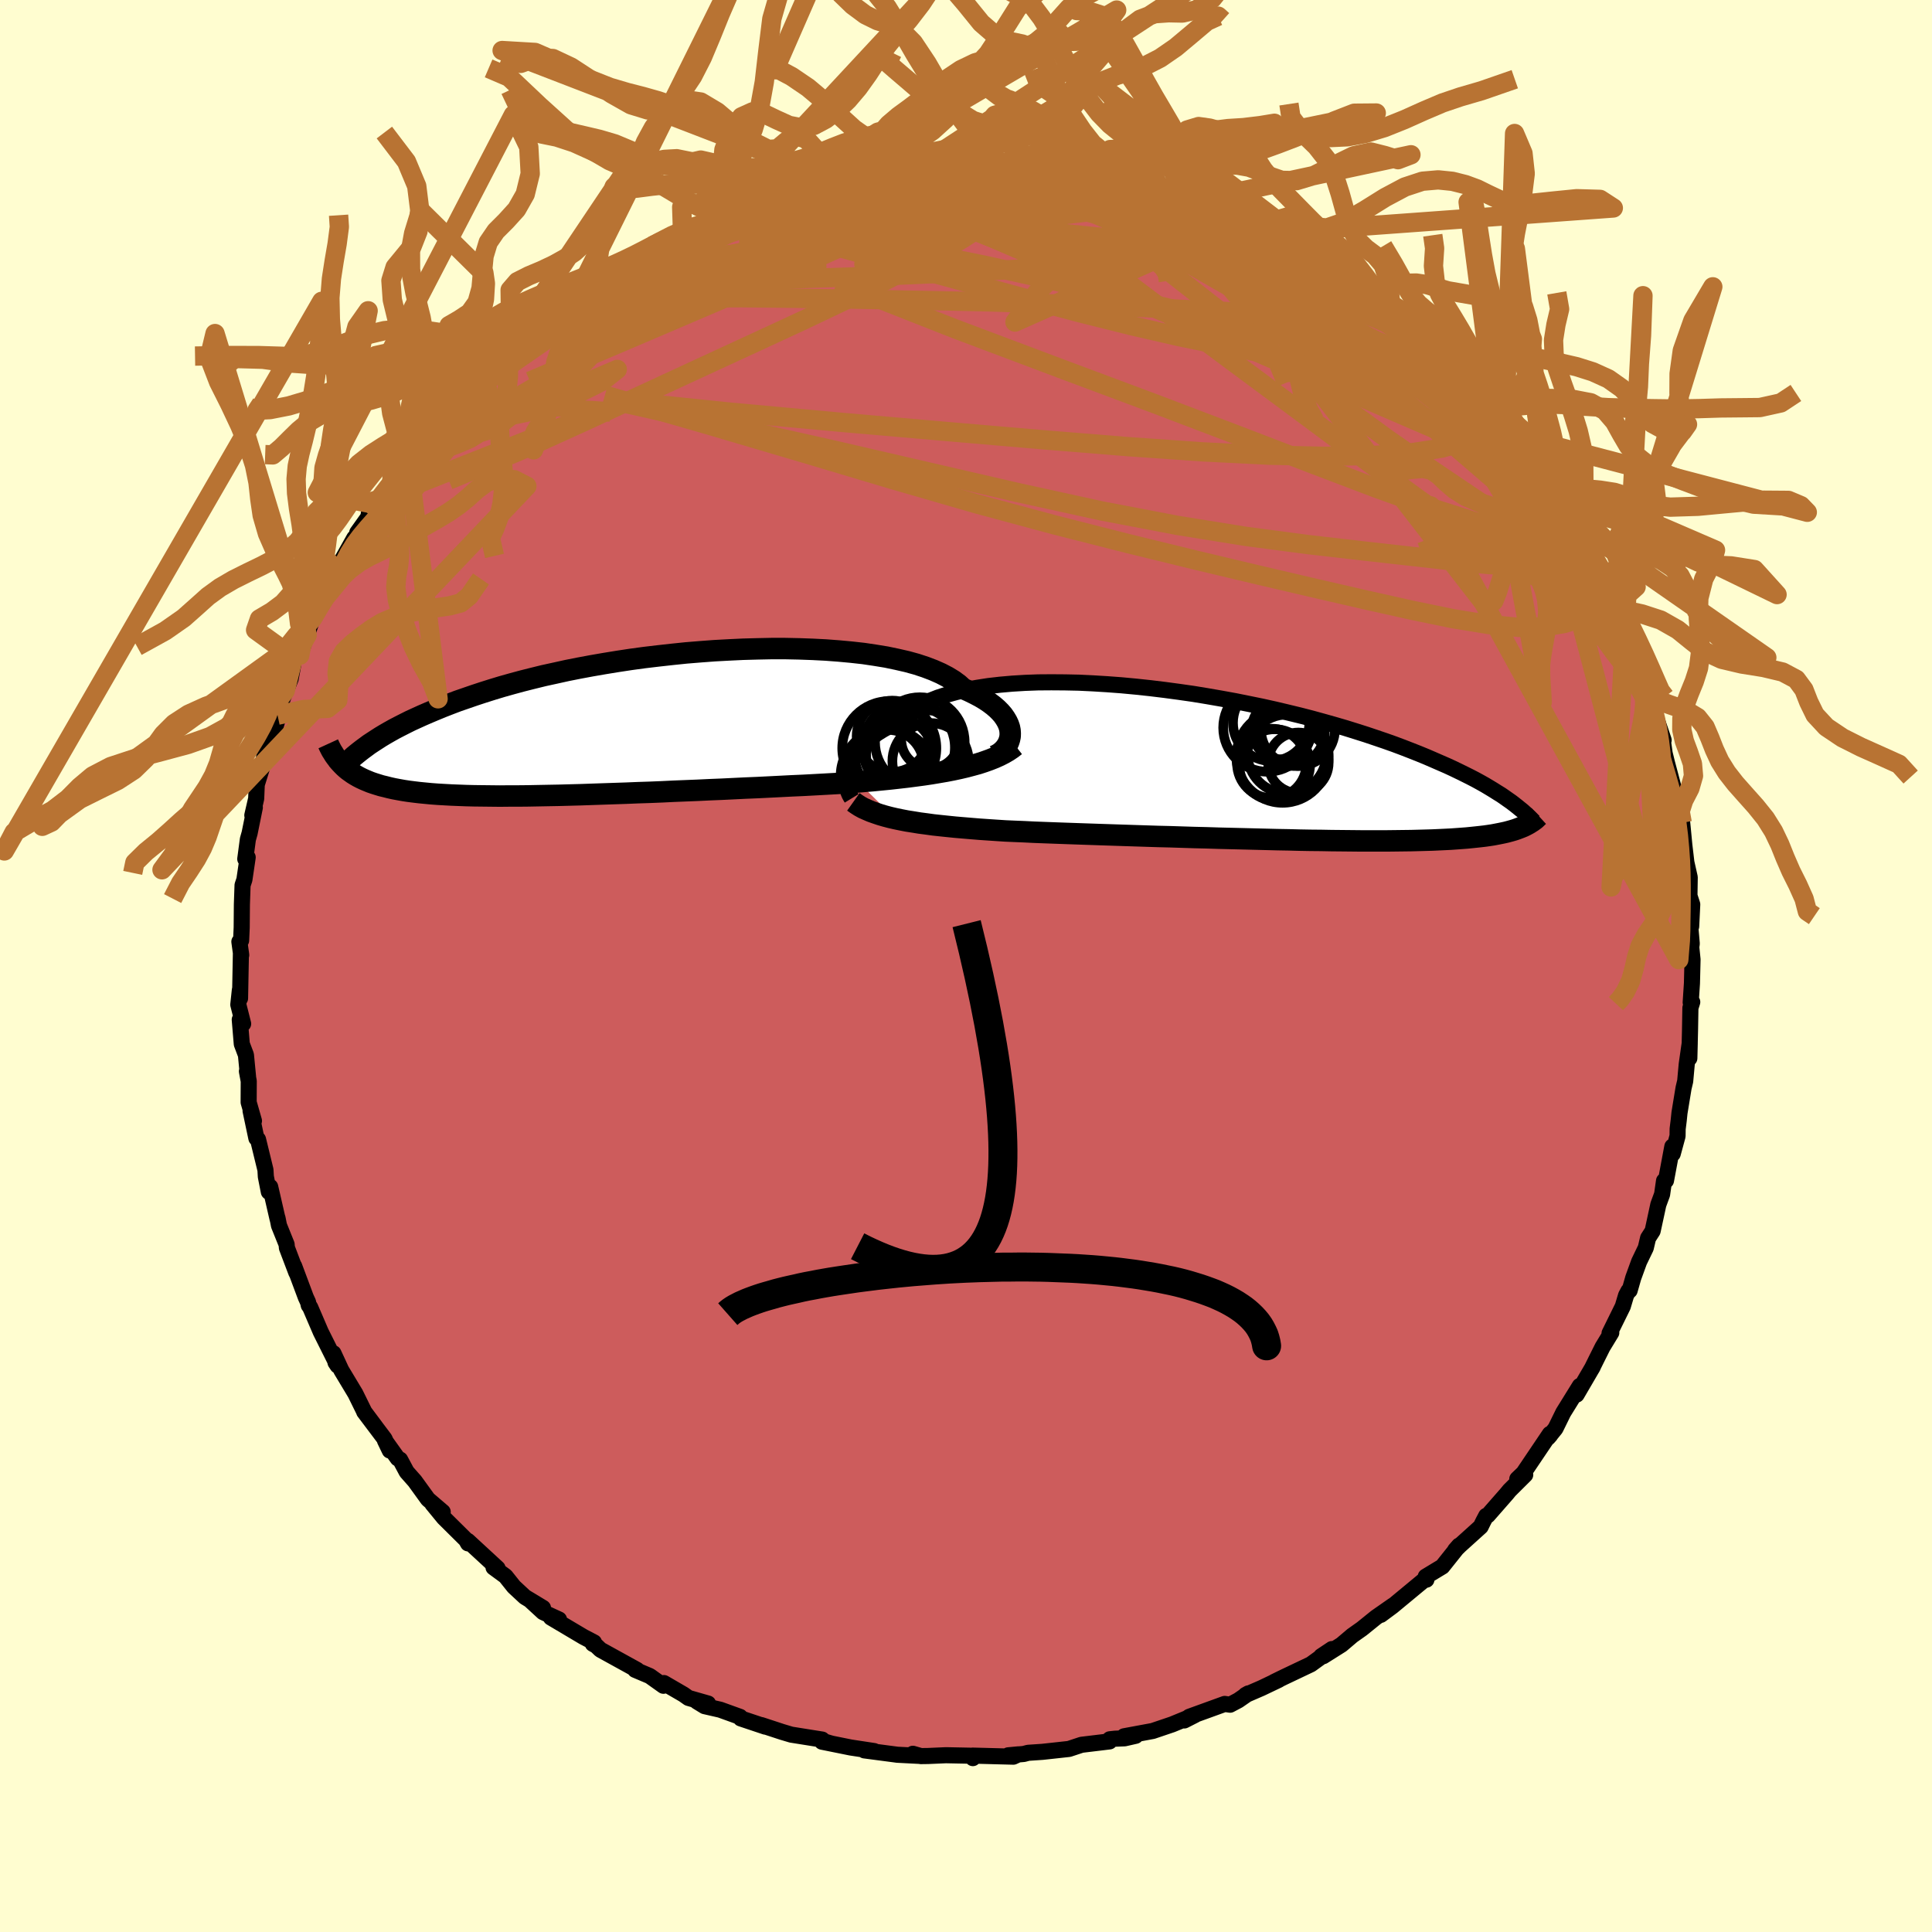 <svg xmlns="http://www.w3.org/2000/svg" width="500" height="500" viewBox="-100 -100 200 200"><defs><clipPath id="c"><path d="m40.14.97-.02-.31-.06-.31-.11-.32-.15-.32-.19-.32-.23-.33-.28-.32-.32-.32-.37-.32-.41-.31-.46-.31-.5-.3-.55-.29-.59-.29-.63-.28-.46-.42-.54-.4-.62-.38-.69-.36-.77-.34-.84-.32-.91-.3-.98-.27-1.05-.24-1.1-.23-1.16-.19-1.21-.18-1.26-.14-1.3-.12-1.33-.1-1.37-.07-1.4-.05-1.43-.03h-1.44l-1.46.03-1.47.04-1.47.07-1.48.08-1.47.11-1.47.12-1.45.15-1.44.16-1.43.17-1.4.19-1.38.21-1.35.22-1.33.23-1.29.24-1.26.25-1.22.27-1.19.26-1.14.28-1.11.28-1.07.29-1.03.29-.99.3-.95.3-.91.3-.87.3-.84.29-.79.3-.77.3-.73.3-.69.29-.67.29-.64.29-.61.28-.58.29-.55.28-.52.27-.5.28-.47.27-.45.27-.42.27-.4.26-.38.25-.35.26-.34.25-.31.24-1.76 1.38.19.19.21.19.22.18.24.17.24.17.26.16.28.16.29.15.3.14.33.14.34.14.35.12.38.12.39.12.42.1.43.11.45.1.48.09.5.09.52.08.55.07.58.07.61.06.63.06.67.05.69.04.73.04.76.03.79.03.82.02.85.01.89.01.91.01.95-.01h.97l1-.01 1.04-.02 1.05-.02 1.09-.02 1.11-.03 1.13-.03 1.15-.04 1.17-.04 1.19-.04 1.2-.04 1.22-.05 1.23-.04 1.24-.05 1.24-.06 1.25-.05 1.25-.05 1.25-.06 1.24-.05 1.24-.06 1.23-.06 1.22-.05 1.21-.06 1.19-.06 1.17-.06 1.15-.05 1.12-.06 1.1-.06 1.07-.06 1.05-.06.97-.08.96-.08.94-.08.92-.09.91-.09.89-.1.87-.1.84-.11.83-.11.8-.12.77-.13.76-.13.72-.14.7-.15.68-.16"/></clipPath><clipPath id="b"><path d="m-40 .58.1-.36.13-.36.16-.37.2-.37.24-.37.28-.37.32-.37.36-.36.4-.35.45-.35.48-.34.53-.33.57-.32.6-.3.65-.29.46-.48.54-.45.62-.42.69-.39.77-.37.84-.33.92-.3.98-.27 1.05-.24 1.1-.2 1.16-.18 1.22-.14 1.26-.11 1.31-.08 1.35-.05 1.38-.01 1.41.01 1.43.03 1.46.07 1.47.09 1.48.11 1.49.14 1.5.16 1.48.18 1.49.2 1.47.21 1.46.24 1.44.25 1.43.26 1.39.28 1.37.28 1.35.3 1.31.31 1.28.31 1.24.32 1.2.33 1.17.33 1.13.33 1.09.34 1.04.33 1.01.34.97.33.93.33.88.33.85.33.81.32.78.32.74.32.71.31.69.3.65.3.62.3.59.29.56.28.54.28.51.28.48.27.45.27.43.26.41.26.39.24.36.25.34.24.33.23L30 6.27l-.22.09-.23.09-.24.09-.26.09-.27.08-.29.08-.3.08-.32.07-.34.07-.36.07-.37.07-.4.06-.42.06-.43.05-.46.05-.48.05-.5.05-.53.04-.55.04-.57.04-.61.03-.64.03-.66.03-.7.02-.72.02-.76.02-.8.01-.82.01-.86.01h-2.76l-.98-.01-1.01-.01-1.04-.01-1.07-.02-1.1-.01-1.12-.02-1.14-.03-1.16-.02-1.19-.03-1.2-.03-1.21-.03-1.23-.03-1.24-.03-1.25-.04-1.26-.03-1.26-.04-1.25-.04-1.26-.03-1.25-.04-1.24-.04-1.23-.04-1.22-.04-1.2-.04-1.18-.04-1.16-.04-1.14-.04-1.11-.04-1.07-.04-1.05-.04-1.01-.05-.98-.04-.94-.04-.92-.06-.89-.06-.88-.06-.86-.07-.83-.07-.82-.07-.79-.08-.76-.08-.74-.08-.72-.1-.69-.09-.67-.11-.64-.1-.62-.12-.58-.12"/></clipPath><filter id="a"><feTurbulence baseFrequency=".05" numOctaves="3" result="noise" type="noise"/><feDisplacementMap in="SourceGraphic" in2="noise" scale="2"/></filter></defs><rect width="100%" height="100%" x="-100" y="-100" fill="#FFFDD0"/><path fill="#CD5C5C" stroke="#000" stroke-linejoin="round" stroke-width="1.667" d="m75.21-.67-.06 2.46-.13 1.98.16-.04-.19.61-.04 2.32-.07 2.89.04-1.56-.31 2.18-.16 1.75-.17.72-.42 2.56-.08.78-.11.88-.01.74-.5 1.84-.04-.75-.66 3.53-.2.02-.2 1.4-.39 1.06-.59 2.73-.47.73-.24 1.02-.69 1.43-.61 1.68-.37 1.3-.12.04-.25.47-.34 1.14-1.37 2.78.18-.06-.9 1.48-.66 1.32-.45.91.1-.18-1.68 2.88.33-.9-1.71 2.76-.81 1.65-.76.94.22-.25-.04-.13-2.73 4.05-.64.61.82-.43-1.63 1.62-.27.33-1.97 2.25-.17.05-.3.57-.27.55L51.11 60l-.48.47.41-.47-1.73 2.17-1.72 1.04.07.32-.26.05-3.26 2.7-1.2.89 1.26-.97-1.76 1.23-1.46 1.18-.99.7-1.12.95-1.89 1.19h-.21l1.11-.74-2.18 1.58-2.82 1.34-.98.48.47-.21-1.78.85-1.66.72.3-.17-1.04.72-.85.45-.56-.08-3.67 1.33-.51.38 1.1-.56-2.36.97-2.01.68-2.97.55 1.2-.05-1.14.26-1 .04-.54.06-.02.22-2.9.35-1.3.43-2.75.3-1.48.1-.45.12-1.61.14 1.05-.1-.52.24-4.21-.11.02.26-.26-.25-2.53-.05-1.84.08-.75.01-.83-.24.73.22-2.34-.12-.22-.03-3.19-.42 1.01.07-2.43-.37-2.97-.6.92.18-.68-.2-.22-.2-3.2-.51-.97-.29-2.13-.7.41.16-2.54-.85-.07-.16-2.05-.74-1.62-.37-.8-.49 1.16.22-2.03-.58-.51-.36-2.03-1.18-.05.28-1.42-1.01-1.51-.64.2.01-3.79-2.09-.44-.42-.35-.19.12-.15-1.09-.57-3.37-2 .84.2-1.65-.76-1.38-1.27 1.37.83-1.87-1.13-1.14-1.06-.87-1.09-1.24-.91.42.09-3.08-2.84.02.26-.2-.36-2.3-2.28-1.19-1.45 1.07.83-1.53-1.31-1.36-1.88-.84-.95-.68-1.27-.25-.13-1.32-1.85.5 1.04-.54-1.21-2.11-2.8 1.2 1.59-1.18-1.58-.93-1.89-1.46-2.43-.81-1.75.21.95.22.33-1.74-3.48-1.1-2.56-.15-.21-.07-.32-.23-.5-1.21-3.24.23.69-.98-2.58-.03-.35-.79-1.96-.15-.76.01.11-.77-3.35-.14.52-.31-1.58-.04-.69-.77-3.16-.17-.12-.6-2.84.35 1.04-.55-1.92.01-2.19-.19-1.02.12.59-.22-2.28-.43-1.14-.21-2.52.35.43-.5-1.98.16-1.51.02.86.09-4.73.03.25-.19-1.39.18-.12.06-1.34.02-2.39.07-2 .19-.57.34-2.31-.25.17.27-2.03.18-.64.54-2.66-.26.81.4-1.73.06-1.45.92-2.96-.28.92.19-1.31.96-2.15.64-2.11-.28.43.79-2.52-.4 1.16.97-2.41.39-2.14.55-.3.75-2.08.07-.24.51-1.49 1.06-1.86-.1.07 1.06-2.48.64-.5-.01-.58 1.67-2.98-.42.97 1.3-2.23-.58.71 2.47-3.46-1.28 1.53.85-1.45 1.54-1.81.67-1.07 1.01-1.38.3-.53.58-.86 2.41-2.44-.11.02 1.47-1.9v.18l1.31-1.36 1.08-1.15.01-.14 1.13-.6 1.38-1.47-.17.03 1.79-1.78 1.78-1.09-.44.33-.37-.1 2.72-1.89-.21.07 2.67-2v.22l1.9-1.04 1.48-1.23-.75.16 1.33-.64.12-.04 3.04-1.83.11.07 1.02-.34-.29.1 3.14-1.76 1.4-.76-.48.49 1.68-.59.9-.46 1.59-.51 1.46-.63.42-.34 2.08-.51 1.52-.62-.25.48 1.98-.86.02-.02.99-.12 1.39-.46 2.88-.37 1.01-.39-.31.33 1.01-.39 3.46-.42-1.61.25 1.35-.07 2.41-.16-.36-.12 2.23.16 1.14-.43 1.35.33 2.32-.11.98.17.4-.26 2.51.21.06.19 1.99.25.97-.03-.55-.05 1.9.22 1.54.28.66.25 1.97.51.88.13 1.03.23 1.01.29 1.78.47.45.16 1.44.12.08.02 1.98.64-.26-.1 2.4 1.15 1.51.57.84.36.53.37-.59-.6 3.71 1.74 1.22.85.01-.17 2.24 1.18.08-.01 2.16 1.58.96.27.29.75.81.36.88.43 2 1.22.85.79.76.74.02.15 1.58 1.1.79.45.19.26 1.86 1.67.57.61 1.96 1.54.41.89.87.63 1.34 1.6-.83-.93 1.71 1.86-.32-.02 1.14 1.11.72.42 1.82 2.84.4.37 1.6 1.69.51.88.38.94 1.02 1.34 1.21 1.88-.72-1.26 1.52 2.71.36.17-.29-.25 1.33 2.06 1.38 2.63-.69-.58 1.53 2.64.04-.12.3.88.53.95-.5-.63 1.85 4.31 1.04 2.36.14.99-.08.3.59.74.13.78.23.68.85 2.51-.14-.39.24 1.74.24.98.7 2.63-.05.07.44 1.58.05.44.44 1.5.22 2.3.28 2.38-.15-.94.43 1.91-.03 1.91.29.89-.11 2.28-.12-.3.18 2.08-.05.37.13 1.28-.06 2.46" filter="url(#a)"/><path fill="#fff" d="m-40 .58.1-.36.13-.36.16-.37.2-.37.24-.37.28-.37.32-.37.36-.36.4-.35.45-.35.48-.34.53-.33.57-.32.6-.3.65-.29.46-.48.54-.45.62-.42.69-.39.77-.37.84-.33.92-.3.98-.27 1.05-.24 1.1-.2 1.16-.18 1.22-.14 1.26-.11 1.31-.08 1.35-.05 1.38-.01 1.41.01 1.43.03 1.46.07 1.47.09 1.48.11 1.49.14 1.5.16 1.48.18 1.49.2 1.47.21 1.46.24 1.44.25 1.43.26 1.39.28 1.37.28 1.35.3 1.31.31 1.28.31 1.24.32 1.2.33 1.17.33 1.13.33 1.09.34 1.04.33 1.01.34.97.33.93.33.88.33.85.33.81.32.78.32.74.32.71.31.69.3.65.3.62.3.59.29.56.28.54.28.51.28.48.27.45.27.43.26.41.26.39.24.36.25.34.24.33.23L30 6.27l-.22.09-.23.09-.24.09-.26.09-.27.08-.29.08-.3.08-.32.07-.34.07-.36.07-.37.07-.4.06-.42.06-.43.05-.46.05-.48.05-.5.05-.53.04-.55.04-.57.04-.61.03-.64.03-.66.03-.7.02-.72.02-.76.02-.8.01-.82.01-.86.01h-2.76l-.98-.01-1.01-.01-1.04-.01-1.07-.02-1.1-.01-1.12-.02-1.14-.03-1.16-.02-1.19-.03-1.2-.03-1.21-.03-1.23-.03-1.24-.03-1.25-.04-1.26-.03-1.26-.04-1.25-.04-1.26-.03-1.25-.04-1.24-.04-1.23-.04-1.22-.04-1.2-.04-1.18-.04-1.16-.04-1.14-.04-1.11-.04-1.07-.04-1.05-.04-1.01-.05-.98-.04-.94-.04-.92-.06-.89-.06-.88-.06-.86-.07-.83-.07-.82-.07-.79-.08-.76-.08-.74-.08-.72-.1-.69-.09-.67-.11-.64-.1-.62-.12-.58-.12" filter="url(#a)" transform="translate(27.72 -20.72)"/><path fill="#fff" d="m40.14.97-.02-.31-.06-.31-.11-.32-.15-.32-.19-.32-.23-.33-.28-.32-.32-.32-.37-.32-.41-.31-.46-.31-.5-.3-.55-.29-.59-.29-.63-.28-.46-.42-.54-.4-.62-.38-.69-.36-.77-.34-.84-.32-.91-.3-.98-.27-1.05-.24-1.1-.23-1.16-.19-1.21-.18-1.26-.14-1.3-.12-1.33-.1-1.37-.07-1.4-.05-1.43-.03h-1.44l-1.46.03-1.47.04-1.47.07-1.48.08-1.47.11-1.47.12-1.45.15-1.44.16-1.43.17-1.4.19-1.38.21-1.35.22-1.33.23-1.29.24-1.26.25-1.22.27-1.19.26-1.14.28-1.11.28-1.07.29-1.03.29-.99.3-.95.3-.91.3-.87.3-.84.29-.79.3-.77.3-.73.3-.69.29-.67.29-.64.29-.61.28-.58.29-.55.28-.52.27-.5.28-.47.27-.45.27-.42.27-.4.26-.38.25-.35.26-.34.25-.31.24-1.76 1.38.19.19.21.19.22.18.24.17.24.17.26.16.28.16.29.15.3.14.33.14.34.14.35.12.38.12.39.12.42.1.43.11.45.1.48.09.5.09.52.08.55.07.58.07.61.06.63.06.67.05.69.04.73.04.76.03.79.03.82.02.85.01.89.01.91.01.95-.01h.97l1-.01 1.04-.02 1.05-.02 1.09-.02 1.11-.03 1.13-.03 1.15-.04 1.17-.04 1.19-.04 1.2-.04 1.22-.05 1.23-.04 1.24-.05 1.24-.06 1.25-.05 1.25-.05 1.25-.06 1.24-.05 1.24-.06 1.23-.06 1.22-.05 1.21-.06 1.19-.06 1.17-.06 1.15-.05 1.12-.06 1.1-.06 1.07-.06 1.05-.06.97-.08.96-.08.94-.08.92-.09.91-.09.89-.1.87-.1.84-.11.83-.11.8-.12.77-.13.76-.13.72-.14.7-.15.68-.16" filter="url(#a)" transform="translate(-35.56 -25.04)"/><g fill="none" stroke="#000" transform="translate(27.72 -20.72)"><path stroke-linejoin="round" stroke-width="1.667" d="m-39.56 3.37-.11-.18-.11-.2-.1-.23-.08-.26-.07-.28-.04-.3-.03-.31.01-.33.03-.35.06-.35.1-.36.13-.36.16-.37.2-.37.24-.37.28-.37.32-.37.36-.36.4-.35.45-.35.48-.34.53-.33.57-.32.6-.3.65-.29.46-.48.54-.45.62-.42.69-.39.77-.37.84-.33.92-.3.98-.27 1.05-.24 1.1-.2 1.16-.18 1.22-.14 1.26-.11 1.31-.08 1.35-.05 1.38-.01 1.41.01 1.43.03 1.46.07 1.47.09 1.48.11 1.49.14 1.5.16 1.48.18 1.49.2 1.47.21 1.46.24 1.44.25 1.43.26 1.39.28 1.37.28 1.35.3 1.31.31 1.28.31 1.24.32 1.2.33 1.17.33 1.13.33 1.09.34 1.04.33 1.01.34.97.33.93.33.88.33.85.33.81.32.78.32.74.32.71.31.69.3.65.3.62.3.59.29.56.28.54.28.51.28.48.27.45.27.43.26.41.26.39.24.36.25.34.24.33.23.3.23.28.22.27.22.26.21.23.2.22.2.21.2.2.19.18.18.17.18" filter="url(#a)"/><path stroke-linejoin="round" stroke-width="2.222" d="m-39.38 3.73.31.22.34.22.36.2.4.18.42.18.45.16.47.16.51.15.53.14.56.13.58.12.62.12.64.1.67.11.69.09.72.1.74.08.76.08.79.08.82.07.83.07.86.07.88.06.89.06.92.06.94.04.98.04 1.01.05 1.05.04 1.07.04 1.11.04 1.14.04 1.16.04 1.18.04 1.2.04 1.22.04 1.23.04 1.24.04 1.25.04 1.26.03 1.25.04 1.26.04 1.26.03 1.25.04 1.24.03 1.23.03 1.21.03 1.2.03 1.19.03 1.16.02 1.14.03 1.12.02 1.1.01 1.07.02 1.04.01 1.01.01.98.01h2.76l.86-.01.82-.01.8-.01.76-.02.72-.02.7-.02.66-.03.64-.03.61-.03.57-.04.55-.04.53-.04.5-.05.48-.05.46-.05.43-.05.42-.06.4-.06.37-.07.36-.07.34-.07.32-.07.3-.08.29-.08.27-.08.26-.09.24-.09.23-.09.22-.09.2-.1.19-.1.18-.1.17-.11.16-.1.15-.11.15-.11.13-.12.12-.12.12-.11" filter="url(#a)"/><circle cx="3.869" cy="-4.456" r="3.952" clip-path="url(#b)" filter="url(#a)"/><circle cx="6.639" cy="-3.806" r="3.836" clip-path="url(#b)" filter="url(#a)"/><circle cx="5.509" cy="-1.231" r="4.08" clip-path="url(#b)" filter="url(#a)"/><circle cx="5.804" cy="-3.611" r="3.624" clip-path="url(#b)" filter="url(#a)"/><circle cx="4.229" cy="-.121" r="3.67" clip-path="url(#b)" filter="url(#a)"/><circle cx="4.979" cy="-3.786" r="3.116" clip-path="url(#b)" filter="url(#a)"/><circle cx="6.689" cy="-.316" r="3.132" clip-path="url(#b)" filter="url(#a)"/><circle cx="5.049" cy="-.956" r="4.78" clip-path="url(#b)" filter="url(#a)"/><circle cx="3.934" cy="-.251" r="3.592" clip-path="url(#b)" filter="url(#a)"/><circle cx="3.464" cy="-3.951" r="4.558" clip-path="url(#b)" filter="url(#a)"/></g><g fill="none" stroke="#000" transform="translate(-35.56 -25.04)"><path stroke-linejoin="round" stroke-width="2.222" d="m38.53 3.29.28-.14.26-.16.24-.2.21-.21.18-.23.16-.25.12-.26.09-.28.06-.29.01-.3-.02-.31-.06-.31-.11-.32-.15-.32-.19-.32-.23-.33-.28-.32-.32-.32-.37-.32-.41-.31-.46-.31-.5-.3-.55-.29-.59-.29-.63-.28-.46-.42-.54-.4-.62-.38-.69-.36-.77-.34-.84-.32-.91-.3-.98-.27-1.05-.24-1.1-.23-1.16-.19-1.21-.18-1.26-.14-1.3-.12-1.33-.1-1.37-.07-1.4-.05-1.43-.03h-1.44l-1.46.03-1.47.04-1.47.07-1.48.08-1.47.11-1.47.12-1.45.15-1.44.16-1.43.17-1.4.19-1.38.21-1.35.22-1.33.23-1.29.24-1.26.25-1.22.27-1.19.26-1.14.28-1.11.28-1.07.29-1.03.29-.99.3-.95.3-.91.3-.87.3-.84.29-.79.3-.77.3-.73.3-.69.29-.67.29-.64.29-.61.28-.58.29-.55.28-.52.27-.5.28-.47.27-.45.27-.42.27-.4.26-.38.25-.35.26-.34.25-.31.24-.3.24-.28.23-.26.24-.25.22-.23.22-.22.22-.2.21-.19.21-.18.2-.16.2" filter="url(#a)"/><path stroke-linejoin="round" stroke-width="2.222" d="m40.67 2.23-.36.28-.4.27-.43.25-.47.24-.49.22-.53.21-.56.2-.58.19-.62.17-.64.17-.68.16-.7.15-.72.14-.76.13-.77.13-.8.12-.83.11-.84.11-.87.1-.89.1-.91.09-.92.09-.94.08-.96.08-.97.08-1.05.06-1.07.06-1.1.06-1.12.06-1.15.05-1.17.06-1.19.06-1.21.06-1.22.05-1.23.06-1.24.06-1.24.05-1.25.06-1.25.05-1.25.05-1.24.06-1.24.05-1.23.04-1.22.05-1.2.04-1.19.04-1.17.04-1.15.04-1.13.03-1.11.03-1.09.02-1.05.02-1.04.02-1 .01h-.97l-.95.01-.91-.01-.89-.01-.85-.01-.82-.02-.79-.03-.76-.03-.73-.04-.69-.04-.67-.05-.63-.06-.61-.06-.58-.07-.55-.07-.52-.08-.5-.09-.48-.09-.45-.1-.43-.11-.42-.1-.39-.12-.38-.12-.35-.12-.34-.14-.33-.14-.3-.14-.29-.15-.28-.16-.26-.16-.24-.17-.24-.17-.22-.18-.21-.19-.19-.19-.19-.2-.18-.2-.16-.21-.16-.21-.15-.21-.14-.23-.14-.22-.12-.23-.12-.24-.11-.24" filter="url(#a)"/><circle cx="27.619" cy="2.49" r="4.87" clip-path="url(#c)" filter="url(#a)"/><circle cx="30.149" cy="3.11" r="4.932" clip-path="url(#c)" filter="url(#a)"/><circle cx="30.779" cy="1.86" r="4.64" clip-path="url(#c)" filter="url(#a)"/><circle cx="27.464" cy="4.31" r="3.718" clip-path="url(#c)" filter="url(#a)"/><circle cx="28.109" cy="3.28" r="4.06" clip-path="url(#c)" filter="url(#a)"/><circle cx="27.934" cy="1.26" r="3.692" clip-path="url(#c)" filter="url(#a)"/><circle cx="29.634" cy="2.425" r="4.778" clip-path="url(#c)" filter="url(#a)"/><circle cx="27.449" cy="5.355" r="4.864" clip-path="url(#c)" filter="url(#a)"/><circle cx="31.854" cy="1.59" r="3.002" clip-path="url(#c)" filter="url(#a)"/><circle cx="31.889" cy="3.84" r="3.95" clip-path="url(#c)" filter="url(#a)"/></g><g fill="none" stroke="#B87333" stroke-linejoin="round" stroke-width="2"><path d="M3.23-81.64h1.04l1.58.33 1.76.55 1.87.69 2.01.81 2.19.95 2.37 1.07 2.56 1.19 2.69 1.26 2.76 1.31 2.78 1.32 2.75 1.32 2.69 1.28 2.63 1.25 2.56 1.24 2.51 1.24 2.47 1.26 2.42 1.29L47.21-62l2.13 1.16m-69.62-17.98.99-.31.67-.14.6-.11.57-.07h.54l.47.08.3.18.05.31-.26.45-.57.61-.89.76-1.21.93-1.52 1.09-1.83 1.26-2.16 1.44-2.5 1.63-2.89 1.83-3.32 2.08-3.83 2.35-4.41 2.65-5.02 2.97-5.52 3.19" filter="url(#a)"/><path d="m-4.79-81.76 1.59.08.9.18.38.36-.18.56-.82.76-1.52 1.01-2.23 1.26-2.99 1.54-3.78 1.8-4.6 2.07-5.46 2.37-6.31 2.7L-37-64l-8.15 3.46" filter="url(#a)"/><path d="m12.05-80.83.98.29 1.18.3 1.12.27 1.01.24.9.23.77.18.59.16.42.13.24.11.05.11-.17.1-.43.08-.74.04-1.11-.02-1.51-.1-1.93-.16-2.34-.22-2.77-.28-3.23-.35-3.76-.46-4.41-.56m48.42 15.46.59.44.54.61.49.71.29.69v.59l-.36.43-.75.25-1.15.06-1.54-.09-1.9-.23-2.26-.31-2.62-.4-3-.46-3.42-.57-3.87-.71-4.34-.89-4.84-1.11-5.37-1.34-5.95-1.58-6.58-1.79-7.24-1.98-7.82-2.14" filter="url(#a)"/><path d="m-42.89-67.25.96-.39 2.32-.58 3.15-.46 3.81-.31 4.4-.16 4.97-.03 5.57.06 6.16.09 6.69.12 7.16.16 7.54.24 7.92.32 8.3.39 8.61.47m-26.06-14 1.66.23 1.42.28 1.3.29 1.21.29 1.1.26.97.24.82.2.64.15.42.11.21.07-.03.04-.25.01h-.49l-.77-.04-1.13-.1-1.55-.2-2.02-.28-2.5-.38-3.01-.44-3.66-.57m24.03 4.78.43.29-.09.25-.36.37-.73.48-1.33.52-2.11.5-2.95.49-3.82.48-4.72.45-5.68.41-6.72.38-7.77.34-8.75.29-9.51.14" filter="url(#a)"/><path d="m-22.78-77.97 1.03-.33 1.6-.24 1.74-.08 1.86.02 2.03.12 2.27.17 2.54.24 2.77.3 2.93.37 3.03.42 3.07.47 3.08.51 3.08.53 3.08.54 3.09.56 3.09.56 3.1.59 3.11.6 3.09.61 3 .59 2.84.54 2.53.44 2.12.33" filter="url(#a)"/><path d="m8.19-81.25.6-.01.61.06.8.16.86.21.77.24.62.25.42.24.18.24-.07.23-.35.22-.64.22-.93.21-1.22.23-1.53.25-1.86.28-2.23.32-2.65.34-3.1.36-3.58.36-4.03.35-4.43.33-4.78.26-5.15.14m75.99 17.2 1.12 1.3.81 1 .93 1.12 1.05 1.29 1.09 1.37 1.04 1.33.93 1.22.77 1.05.59.83.4.57.17.26-.07-.11-.35-.49-.65-.91-1.01-1.37-1.43-1.96" filter="url(#a)"/><path d="m54.2-56.7-.17.27-.3.6-.76.77-1.44.78-2.23.66-3.1.48-4.03.29-4.94.09-5.86-.12-6.8-.34-7.76-.54-8.76-.71-9.8-.84-10.81-.94-11.82-1.08-12.79-1.31" filter="url(#a)"/><path d="m61.47-47.13.62.97.24.47.1.34-.05.23-.23.09-.45-.06-.71-.31-1.06-.65-1.43-1.07-1.86-1.52-2.29-1.96-2.75-2.37-3.19-2.74-3.61-3.12-3.99-3.54-4.42-4.11-5.02-4.86m-59.3-4.93.22.12.9-.28 1.12-.41 1.15-.44 1.09-.42.99-.35.83-.28.64-.17.43-.09.23.02.03.1-.15.19-.34.29-.6.4-.88.53-1.2.65-1.55.8-1.92.95-2.34 1.14-2.82 1.34-3.32 1.54-3.76 1.75M65.57-39.77l.82 1.62-.04.7-.55.44-.92.46-1.26.55-1.65.53-2.1.36-2.61.06-3.15-.3-3.69-.6-4.22-.87-4.75-1.06-5.3-1.22-5.87-1.37L23.84-42l-7.03-1.72-7.59-1.93-8.13-2.19-8.65-2.5-9.25-2.76-9.93-2.93-10.64-3.06" filter="url(#a)"/><path d="m65.57-39.77.8 1.51-.09.41-.67-.1-1.12-.34-1.56-.51-2.04-.79-2.62-1.25-3.28-1.9-3.98-2.63-4.69-3.35-5.41-3.98-6.16-4.58-6.96-5.16-7.78-5.79-8.54-6.43" filter="url(#a)"/><path d="m61.96-46.51.7 1.57-.43.44-1.23.05-1.98-.17-2.78-.48-3.66-.92-4.59-1.46-5.57-2-6.58-2.5-7.63-2.93-8.68-3.3-9.77-3.65-10.92-4.11-12.19-4.8m28.91-9.17 1.08.28 1.26.38 1.32.41 1.31.41 1.3.43 1.34.49 1.37.54 1.41.59 1.41.61 1.36.61 1.29.58 1.19.54 1.09.48.99.45.85.38.7.31.48.21.24.09-.05-.04-.35-.19-.69-.36-1.08-.55-1.52-.78-1.96-.96m23.98 18.31.95.93.83.96.66.91.38.67.05.36-.33.02-.74-.35-1.17-.75-1.64-1.18-2.15-1.65-2.7-2.13-3.27-2.62-3.81-3.06-4.21-3.44-4.56-3.83m-49.2-7.94.38-.07.95-.2 1.19-.23 1.13-.21.86-.14.56-.06.26.04-.03.12-.35.23-.67.32-1 .41-1.38.52-1.8.66-2.31.81-2.85.99-3.35 1.07-3.76 1.05m22.62-7.15-.52.13h.62l.94-.04.98-.03h.94l.85.04.71.09.51.14.24.19-.03.25-.35.31-.66.36-1 .43-1.35.5-1.69.57-2.03.65-2.38.74-2.73.81-3.15.9-3.58.97-3.98 1.03-4.31 1.04-4.61 1.1M-38.53-70l.83-.77.51-.45.63-.42.74-.42.7-.35.49-.21.2-.03-.12.18-.47.4-.85.65-1.28.94-1.71 1.21-2.23 1.52-3.03 2.03" filter="url(#a)"/><path d="m-40.43-69.18.58-.21.97-.61.89-.61.78-.55.77-.5.79-.46.77-.42.7-.35.59-.26.45-.17.28-.05.1.08-.1.22-.31.37-.53.52-.77.68-1.06.86-1.37 1.07-1.71 1.29-2.07 1.5-2.43 1.71-2.81 1.94-3.27 2.27m65.78-18.85 1.11.31 1.11.28.96.22.79.19.66.17.53.19.35.19.13.15-.2.07-.59-.04-.99-.16-1.38-.26-1.76-.35-2.23-.47-2.87-.65-3.66-.89M48.17-62.9l.84.8.86.88.62.72.34.52.05.31-.2.13h-.43l-.63-.11-.82-.2-1.04-.3-1.33-.44-1.66-.64-2.07-.91-2.53-1.2-3.01-1.54-3.52-1.89-4.06-2.24-4.59-2.61-5.11-2.95-5.47-3.24" filter="url(#a)"/><path d="m-28.41-75.78 1.62-.47 1.94-.36 2.31-.26 2.66-.18 2.98-.07 3.24.04 3.45.16 3.64.24 3.81.31 3.97.34 4.13.37 4.27.38 4.36.41 4.37.44 4.28.45 4.14.41 4.01.34m-20.26-7.88 1.27.27 1.15.29 1.09.27.98.25.83.22.67.19.47.16.24.13-.02.11-.27.09-.55.1-.81.09-1.11.07-1.43.05-1.8-.02-2.19-.07-2.58-.14-2.98-.17-3.41-.22-3.9-.29-4.66-.35" filter="url(#a)"/><path d="m-38.53-70 1.01-.77 1.06-.44 1.55-.43 2.03-.48 2.4-.5 2.66-.49 2.87-.47 3.06-.47 3.21-.46 3.33-.46 3.41-.43 3.45-.4 3.51-.38 3.54-.37 3.54-.36 3.48-.36 3.34-.37 3.17-.36 3.03-.32 2.97-.25m45.75 34.94.07.37.18.82-.18.55-.68.05-1.18-.48-1.7-.98-2.23-1.44-2.75-1.83-3.29-2.2-3.87-2.61-4.51-3.13-5.26-3.84-6.08-4.66-6.94-5.44-7.84-6.14" filter="url(#a)"/><path d="m12.05-80.83 1.06.35 1.43.47 1.53.55 1.6.61 1.68.68 1.72.72 1.75.75 1.76.78 1.78.82 1.81.88 1.84.92 1.85.96 1.81.95 1.74.92 1.62.86 1.5.76 1.34.66 1.16.54.95.42.73.31.52.22.3.13.08.01M3.23-81.64l.81-.06.9.16.62.29.28.35-.04.44-.33.55-.58.67-.85.81-1.14.94-1.5 1.08-1.89 1.21-2.31 1.35-2.78 1.49-3.27 1.66-3.77 1.84-4.29 2.04-4.82 2.23-5.33 2.46-5.86 2.71-6.41 2.97-6.94 3.15-7.28 3m65.6-30.53 1.04.32 1.36.38 1.41.39 1.42.41 1.44.42 1.41.41 1.36.4 1.28.38 1.19.36 1.09.35.96.34.81.29.61.22.37.14.13.05-.12-.05-.42-.18-.8-.33-1.24-.53-1.65-.69" filter="url(#a)"/><path d="m63.48-43.8.02.14-.31.47-.66.69-1.18.63-1.78.39-2.43.09-3.06-.17-3.71-.37-4.34-.49-5-.56-5.66-.65-6.38-.84-7.1-1.14-7.86-1.5-8.59-1.88-9.36-2.16-10.17-2.35-11-2.46-11.78-2.64m8.46-17.18 1.76-.39 2.37-.12 3.03.11 3.66.33 4.2.53 4.71.74 5.13.93 5.53 1.12 5.92 1.32 6.34 1.48L21-68.09l7.14 1.76 7.41 1.83 7.52 1.85" filter="url(#a)"/><path d="m-26.73-76.37 1.24-.42 1.72-.37 2.02-.28 2.27-.18 2.47-.08 2.63.02 2.77.1 2.93.17 3.1.22 3.28.26 3.44.28 3.51.31 3.53.32 3.49.35 3.43.36 3.38.39 3.29.37 3.16.32 2.96.26 2.71.17m-37.44-7.68 1.59-.12 1.17-.08 1.2-.05 1.21-.03h1.14l.96.02.73.03.45.07.15.08-.2.12-.57.14-.99.17-1.44.2-1.89.24-2.32.29-2.71.32-3.12.34-3.56.3" filter="url(#a)"/><path d="m-32.47-73.75 2.44-1.25 1.74-.59 1.66-.33 1.87-.26 2.15-.26 2.37-.28 2.56-.26 2.68-.23 2.75-.18 2.77-.14 2.78-.11 2.78-.08 2.77-.08 2.77-.07 2.76-.08 2.73-.06 2.65-.04 2.52-.03 2.33-.04 2.08-.08 1.82-.14 1.63-.12" filter="url(#a)"/><path d="m-2.56-81.6 1.23-.53 1.47-1.84 1.48-2.49 1.37-1.61 1.27-.34 1.21.32 1.18.25 1.18-.2 1.2-.72 1.26-1.17 1.36-1.53 1.5-1.79 1.61-1.87 1.65-1.68 1.61-1.2 1.52-.58 1.44-.1 1.43.03L23.9-99l1.61-1.16 1.63-2.03 1.24-2.33-35.22 23.04-.69.02-.7.06-.95.13-1.03.16-1.09.18-1.16.22-1.19.23-1.19.26-1.13.25-1.06.26-1.01.27-1 .28-1.03.31-1.09.35-1.13.39-1.17.42-1.16.43-1.14.43-1.07.4-1 .37-1 .4-1.34.65-2.3 1.26" filter="url(#a)"/><path d="m-6.58-81.66-2.52-.5-1.38-.17-1.12-.08-1.24-.17-1.35-.22-1.31-.1-1.21.05-1.1.13-1.08.11-1.12.02-1.18-.04-1.24-.01-1.28.1-1.26.25-1.25.38-1.21.39-1.21.31-1.22.21-1.29.13-1.4.15-1.46.19-1.29.12-1.13-.24 29.85-1.01-2.46-.18-1.32.16-1.03.17-1.13.17-1.26.15-1.27.12-1.18.09-1.08.06-1.01.04-1.01.04-1.06.09-1.14.17-1.2.24-1.25.29-1.29.29-1.32.25-1.18.17" filter="url(#a)"/><path d="m-10.04-81.24 1.88-.29.85-.25.87-.31 1.03-.34 1.15-.3 1.24-.24 1.32-.15 1.35-.08L1-83.21l1.32.02 1.28.03 1.22-.01 1.16-.06 1.11-.11 1.05-.13 1.01-.13 1.03-.11 1.09-.08 1.21-.05 1.31-.07 1.38-.17 1.28-.44-26.49 3.28 1.95.43.92.56.91.36 1.04.32 1.14.34 1.21.39 1.26.42 1.29.38 1.27.26 1.25.12 1.18.04 1.12.12 1.04.32.96.57.89.75.86.78.87.66.93.47 1 .34 1.02.4 1 .6.92.79.81.84.77.72-26.62-10.59-.27-.05-1.1.22-1.37.28-1.3.31-1.13.29-1 .3-.96.3-.96.32-1.03.34-1.08.38-1.13.41-1.15.43-1.14.45-1.11.46-1.06.45-1.04.48-1.05.51-1.09.56-1.08.57-.93.51-.65.32-.34.08" filter="url(#a)"/><path d="m74.14-14.83-.21-1.18.36-1.13.65-1.26.37-1.29-.11-1.25-.41-1.2-.43-1.16-.26-1.16.01-1.2.28-1.23.47-1.27.53-1.3.44-1.37.19-1.49-.05-1.71-.16-1.95.05-2.09.51-2 .86-1.68.36-1.3-88.33-38.13-1.44.35-1.65.31-1.4.26-1.13.22-.97.23-.93.24-.96.26-1.03.3-1.1.34-1.15.36-1.18.39-1.18.38-1.15.36-1.09.33-1.04.33-1.08.38-1.22.53-1.34.69-.7.38" filter="url(#a)"/><path d="m-11.75-80.79-2.24.22-1.6-.33-1.35-.91-1.26-1.12-1.23-.97-1.29-.76-1.38-.69-1.52-.71-1.62-.77-1.67-.77-1.69-.75-1.65-.67-1.62-.55-1.59-.45-1.64-.42-1.76-.52-1.87-.74-1.88-.94-1.83-.99-2.17-.94-3.41-.2 36.27 13.98-2.8-2.61-1.98-2.21-1.22-.38-.88.65-.88.74-1.14.09-1.49-.84-1.77-1.51-1.84-1.56-1.71-1.02-1.48-.22-1.3.39-1.27.52-1.44.13-1.73-.53-2-1.13-2.14-1.43-2.07-1.35-1.87-.88-1.68-.1-1.66.6-1.83-.8" filter="url(#a)"/><path d="m-11.75-80.79.53-1.2.41-2.17.74-1.54.95-.62 1.02-.27 1.03-.41 1.06-.69 1.14-.87 1.24-.94 1.35-.96 1.46-1.03 1.54-1.24 1.56-1.71 1.52-2.3 1.56-2.48 2.22-1.73 7.69-1.46-2.01 1.53-1.42.77-1.17.94-1.22 1.36-1.32 1.45-1.39 1.14-1.42.69-1.43.35-1.46.26-1.48.42-1.48.71-1.45.97-1.39 1.08-1.31 1.04-1.2.91-1.11.81-1.01.86-.95 1.09-.89 1.32-.86 1.37-.86 1.13-1.09.93-1.98.86 1.82-2.04 1.05-1.21.97-.09.99-.1.98-.57.97-.91 1-.99 1.08-.92 1.18-.88 1.29-.88 1.37-.94 1.45-.96 1.47-.94 1.48-.88 1.46-.78 1.41-.68 1.37-.57 1.3-.46 1.2-.33 1.12-.15 1.1-.03 1.25-.25 1.5-1.03 1.42-1.95-32.63 19.14.38-.14.97-.36 1.26-.52 1.29-.53 1.19-.47 1.09-.39 1.03-.3 1.01-.24 1.01-.22 1.02-.26 1.07-.32 1.13-.36 1.2-.35 1.29-.26 1.35-.15 1.38-.07 1.38-.1 1.34-.2 1.31-.34 1.27-.41 1.28-.35 1.3-.19 1.2.05" filter="url(#a)"/><path d="m-17.03-79.82.33-.37.96-.44 1.23-.81 1.22-1.03 1.13-.94 1.07-.61 1.03-.29 1.04-.12 1.03-.08 1.06-.17 1.09-.34 1.15-.59 1.24-.87 1.33-1.21 1.42-1.52 1.47-1.72 1.49-1.69 1.45-1.36 1.41-.84 1.4-.46 1.44-.63 1.77-.63-28.74 17.58 1.34-.52.99-.23 1.11-.2 1.26-.2 1.28-.17 1.21-.11 1.12-.05h1.06l1.02.03 1.01.04h1.02l1.05-.02 1.1-.04 1.17-.05 1.24-.01 1.29.03 1.32.07 1.3.1 1.25.13 1.2.17 1.16.23 1.15.28 1.16.28 1.1.19m-27.91.05-.4-.24-1.15-.15-1.48-.49-1.64-.86-1.7-1.02-1.66-.93-1.53-.64-1.38-.28-1.28.07-1.26.27-1.33.21-1.47-.08-1.64-.48-1.77-.8-1.86-.84-1.8-.59-1.57-.32-1.09-.27.22.28" filter="url(#a)"/><path d="m-18.76-79.44-.48-3.45.77-.4 1.02-.12 1.13-.33 1.24-.46 1.26-.52 1.21-.47 1.15-.38 1.09-.28 1.07-.24 1.05-.28 1.07-.41 1.1-.57 1.17-.74 1.25-.9 1.35-1 1.44-.98 1.5-.84 1.5-.61 1.45-.46 1.41-.57 1.37-.88.88-.86-29.6 16.88-1.97-3.74-1.64-1.04-1.49-.34-1.22.28-1.16.36-1.36-.1-1.65-.64-1.79-.86-1.72-.72-1.59-.47-1.57-.37-1.66-.38-1.74-.44-1.7-.59-1.57-1.25-.99-2.09" filter="url(#a)"/><path d="m-22.36-78.31-.75.31-1.17.21-1.34-.07-1.41-.42-1.47-.74-1.59-.97-1.71-1.02-1.74-.91-1.69-.72-1.66-.72-1.88-1.1-2.38-1.86-3-2.71-3.15-2.98-2.12-.91" filter="url(#a)"/><path d="m-22.78-77.97-1.29.84-1.09 1.02-1 .74-1 .47-1.05.38-1.07.41-1.08.45-1.04.51-.98.58-.91.66-.85.72-.79.78-.73.82-.69.86-.67.93-.68 1-.71 1.11-.71 1.2-.7 1.24-.66 1.2-.56 1.02-.42.75-.31.57-.89.63 42.58-45.77-1.6.88-1.53 2.21-1.41 2.13-1.29 1.68-1.18 1.35-1.07 1.32-1 1.45-.98 1.51-1.01 1.41-1.06 1.25-1.12 1.08-1.18.91-1.24.66-1.28.24-1.29-.25-1.3-.59-1.27-.61-1.21-.2-1.13.51-1.02 1.27-.81 2.14-.37 3.69-.4 3.98" filter="url(#a)"/><path d="m-50.73-65.77 1.72-1.26 1.15-.67.84-.42.86-.42 1.04-.47 1.17-.51 1.25-.52 1.23-.51 1.18-.47 1.09-.44 1.01-.4.96-.4.97-.42.98-.45.99-.48.98-.5 1.01-.53 1.11-.51 1.28-.45 1.2-.29.3.11-.92.27.9-.33.77-.09.95-.14 1.1-.26 1.16-.33 1.2-.35 1.18-.33 1.15-.29 1.09-.25 1.03-.23.98-.21.98-.18 1.03-.15 1.14-.13 1.22-.12 1.23-.1 1.13-.09 1.03-.06 1.3-.06 2.37-.05" filter="url(#a)"/><path d="m-15.06-103.51-2.68 1.04-1.57 1.66-.79 2.76-.41 3.32-.37 3.22-.49 2.71-.66 2.2-.79 1.9-.86 1.75-.91 1.6-.99 1.28-1.07.82-1.1.34-1 .03-.68.32.1 3.05m-19.32 12.18.47-.45.94-.81.87-.72.74-.58.76-.56.89-.6 1.01-.64 1.1-.69 1.11-.69 1.06-.68.96-.64.84-.58.77-.54.82-.51 1.02-.54 1.23-.59.86-.36-3.27 1.8 1.24.35 1.22-.56 1.02-.55 1-.38 1.07-.28 1.16-.21 1.2-.11 1.2.01 1.2.12 1.22.17 1.25.17 1.25.13 1.25.08 1.22.03 1.16-.01 1.05-.03.92-.04.82-.03.58.41-22.36 1.37.26.75-.46 1.27-.84 1.08-.95.98-.89 1.03-.77 1.1-.6 1.13-.4 1.18-.23 1.28-.16 1.37-.25 1.37-.4 1.26-.54 1.07-.57.93-.37.91.2.93L-38.53-70l-1.7.14-1.18.61-1.27.55-1.34.35-1.27.21-1.13.18-1.03.27-1 .41-1 .54-1.03.63-1 .67-.94.67-.93.64-1.01.53-1.24.31-1.41.05-.82-.14" filter="url(#a)"/><path d="m-40.43-68.96 1.4-1.18.66-1.28.25-1.5.25-1.6.47-1.44.69-1.27.77-1.27.73-1.48.66-1.74.65-1.83.72-1.73.82-1.5.93-1.28 1.01-1.18 1.07-1.29 1.05-1.57 1-1.95.94-2.24.92-2.28.9-2.07.89-1.68.83-1.44.36-1.63-17.97 36.21-1.95 1.1-1.43.52-1.18.33-1.02.25-1 .27-1.1.3-1.18.34-1.19.4-1.16.46-1.11.48-1.12.47-1.13.46-1.11.49-1.07.61-1.05.74-1.15.78-1.35.74-1.53.64-1.55.57-1.42.53-1.16.96 25.96-11.44-1.84 1.26-1.31.68-1.08.47-.98.27-1.11.08-1.31-.03-1.37.04-1.25.31-1.02.59-.89.74-.96.64-1.19.36-1.46.07-1.55-.01-1.4.16-1.12.38-.83-.02 18-3.99-.9-.12-1.06.28-.69.58-.71.6-.97.45-1.26.25-1.49.05-1.63-.12-1.72-.23-1.75-.26-1.72-.2-1.65-.03-1.56.16-1.51.36-1.51.51-1.57.6-1.68.59-1.88.44-2.2.16-2.58-.08-2.9-.01-3.77.06M67.28 3.9l.44-.47.55-.79.54-1.13.35-1.25.27-1.22.37-1.15.61-1.12.76-1.12.76-1.16.58-1.2.3-1.21.07-1.21-.06-1.22-.02-1.27.1-1.37.23-1.47.23-1.42.08-1.23-.23-1.24" filter="url(#a)"/><path d="m-72.55-52.94.79.03.91-.77.84-.84.93-.91 1.11-.92 1.35-.8 1.59-.6 1.74-.44 1.75-.4 1.62-.48 1.42-.61 1.22-.71 1.09-.73 1.03-.68 1.05-.59 1.09-.48 1.13-.43 1.13-.44 1.09-.59.95-.85.77-1.06.72-.76.94.44.68 1.2m.37.1.62-.29 1.19-.65 1.17-.81 1.14-.8 1.12-.68 1.1-.51 1.08-.32 1.05-.18 1.04-.12 1.06-.14 1.05-.2 1.07-.19 1.11-.11 1.19.05 1.28.18 1.32.21 1.24.16 1.05.08.98.06.98-.06-21.84 4.32.4-.62 1.05-.85 1.15-.86 1.13-.83 1.08-.78 1-.73.9-.66.83-.61.82-.58.86-.57.92-.56.95-.54.97-.51.99-.52 1.08-.6 1.18-.69 1.04-.63.23-.05-17.92 11.95-.77 1.69-.02 1.8-.15 1.47-.35 1.17-.31 1.14-.12 1.33.07 1.57.19 1.7.16 1.7.01 1.6-.17 1.5-.31 1.39-.44 1.17-.45.96.43 1.86" filter="url(#a)"/><path d="m-46.58-64.5.13-1.9-.72-2.12-.02-1.46.75-.87 1.19-.6 1.31-.55 1.27-.6 1.14-.63.99-.67.81-.74.66-.92.59-1.14.69-1.32.85-1.28.85-1.06.47-1.37-12.75 19.01-3.16-3.32-.78.67-.63.98-.86.69-1.07.48-1.2.39-1.37.32-1.59.21-1.89.08-2.12-.01h-2.21l-2.25-.02-2.45-.17-2.84-.39-2.9-.08-1.93 1.49m29.42-1.35-1.38.8-.93.66-.88.55-.91.56-.91.62-.88.72-.87.84-.92.91-1 .92-1.1.87-1.17.79-1.21.74-1.23.79-1.25.98-1.22 1.27-.92 1.55" filter="url(#a)"/><path d="m-72.94-58.21-.45.68 1.36-.07 1.93-.38 1.85-.55 1.67-.62 1.59-.6 1.66-.49 1.79-.33 1.87-.18 1.84-.09 1.72-.05 1.57-.06 1.37-.18 1.1-.38.97-.47 1.24-.31 1.66-.46-1.38 1.47-1.19.05-.9.35-.95.51-.9.69-.85.83-.86.92-.91.97-.97.98-.97 1-.93 1.02-.9 1.05-.85 1.06-.82 1.03-.78.98-.72.93-.66.89-.6.88-.6.87-.64.86-.76.89-.89 1.01-.68.93" filter="url(#a)"/><path d="m-50.71-60.68-1.83-1.29-1.05.42-.97.67-.88.8-.8.96-.75 1.12-.75 1.22-.76 1.22-.83 1.15-.92 1.05-1.04.94-1.14.84-1.16.72-1.09.6-1.04.54-1.04.54-.39.18 20.29-39.1 1.6 3.32.15 2.76-.52 2.12-.89 1.57-1.08 1.19-1.06 1.06-.8 1.17-.43 1.42-.16 1.64-.15 1.68-.41 1.47-.77 1.08-1.07.71-1.06.61-.22 1.34 3.01 4.42" filter="url(#a)"/><path d="m-56.88-53.89-.42.86-.5.95-.54 1.16-.46 1.32-.26 1.41-.01 1.47.17 1.46.2 1.41.08 1.27-.11 1.13-.2 1.07-.1 1.15.17 1.36.42 1.55.58 1.64.65 1.64.82 1.71 1.06 1.9.68 1.77-3.11-24.84.77-.44 1.13-.77 1.25-.76 1.41-.44 1.5-.16 1.38-.15 1.15-.34.91-.52.8-.62.81-.59.92-.49 1.03-.38 1.1-.29 1.1-.23 1-.21.89-.24.83-.34.93-.45 1.18-.6 1.57-1.24-21.66 9.26.39-.8.58-1.29.64-1.44.59-1.37.55-1.25.53-1.16.54-1.1.54-1.07.56-1.02.64-.97.7-.95.7-1.08.59-1.36.36-1.65.1-1.65-.16-1.11-.4-.33-6.15-6.08-.72 2.34-.33 1.79.01 1.98.46 2.42.64 2.55.4 2.26-.16 1.63-.79.95-1.2.54-1.12.7-.5 1.45.32 2.35.69 2.62.24 1.93-.25 1.55.89-.96 1.13-.57 1.42-.46 1.45-.48 1.35-.5 1.19-.52.99-.61.79-.74.68-.8.69-.73.86-.54 1.09-.26 1.31-.02 1.47.18 1.46.25 1.3.23 1.06.11.97.04 1.13.08.76.09" filter="url(#a)"/><path d="m-59.44-50.05.06-1.63.08-1.6.34-1.41.63-1.29.68-1.35.37-1.66-.13-2.15-.59-2.57-.78-2.74-.61-2.52-.14-1.99.43-1.38.84-1.02.9-1.1.63-1.6.18-2.19-.31-2.49-1.06-2.53-2.29-3.01" filter="url(#a)"/><path d="m-59.44-50.05 2.06.13.53-1.14.61-1.08.95-.87 1.08-.81 1.05-.79 1-.73 1-.6 1.05-.45 1.11-.29 1.16-.2 1.15-.2 1.12-.23 1.14-.26 1.21-.22 1.27-.12 1.15.05.78.32.44.83-21.4 8.47-.99.3-1.65-.32-1.64.01-1.19.45-.78.79-.57 1-.6 1.06-.78 1.01-1.02.92-1.24.82-1.42.75-1.49.72-1.48.74-1.39.81-1.25.91-1.17 1.05-1.34 1.19-1.92 1.34-2.92 1.61" filter="url(#a)"/><path d="m-48.6-60.07-.94.28-.77.43-.82.58-.85.65-.86.72-.86.79-.88.9-.88.99-.87 1.02-.86 1.02-.84.99-.87 1.03-.95 1.16-1.01 1.32-.97 1.4m-3.15 6.04-3.1-3.29.63-1.17.83-.89.31-1.17-.1-1.45-.14-1.49.09-1.37.36-1.28.47-1.34.38-1.55.19-1.83-.04-2.1-.21-2.34-.28-2.47-.21-2.44-.05-2.24.16-1.98.28-1.81.31-1.8.23-1.75-.08-1.21" filter="url(#a)"/><path d="m-66.68-37.77 1.16-1.55.61-1.21.51-1.13.54-1.04.58-.94.63-.84.66-.79.69-.78.7-.81.71-.88.74-.94.76-1 .8-1.02.85-1.01.9-.99.95-.96.96-.93.94-.88.87-.83.84-.78.91-.81 1.02-1.01-17.23 21.06-.93 1.52-.88 1.09-.8 1-.77 1.05-.76 1.11-.8 1.09-.84 1.04-.87.97-.88.95-.83.99-.73 1.07-.57 1.17-.42 1.24-.35 1.29-.37 1.29-.51 1.25-.66 1.2-.76 1.14-.75 1.12-.64 1.15-.48 1.19-.38 1.19-.51 1.19-1.16 1.58 37.77-39.71-1.3-.67-1.54-.15-1.28.4-1.03.76-.94.85-.98.8-1.04.72-1.09.66-1.08.61-1.03.59-.97.58-.93.56-.97.53-1.02.52-1.08.52-1.06.6-.98.73-.89.84-.82.94-.74.98-.65 1.03-.76 1.29-.79.94-.86.82-.8 1-.7 1.13-.68 1.16-.82 1.06-1.13.88-1.5.74-1.82.67-1.94.7-1.81.82-1.49.97-1.12 1.12-.89 1.23-.93 1.25-1.23 1.2-1.66 1.08-2.01.99-2.07 1.03-1.67 1.15-1.11 1.14-.95.44 27.4-19.79-.81 1.48-.92 1.17-.76 1.18-.52 1.15-.38 1.09-.33 1.08-.39 1.09-.51 1.13-.62 1.13-.7 1.14-.71 1.14-.69 1.14-.65 1.17-.59 1.16-.51 1.16-.45 1.15-.4 1.16-.4 1.17-.49 1.16-.62 1.15-.76 1.18-.87 1.28-.83 1.61" filter="url(#a)"/><path d="m-68.22-34.25-.12-.82-.26-1.45-.64-1.83-1.02-2.11-1.13-2.2-.92-2.1-.55-1.89-.25-1.72-.18-1.67-.36-1.78-.63-1.97-.89-2.15-1.05-2.23-1.15-2.29-.97-2.52.6-2.49 9.52 31.22-.77-1.19-.17-1.41.59-1.14.74-1.07.59-1.16.36-1.29.19-1.37.08-1.42.03-1.41.06-1.35.11-1.3.15-1.29.15-1.34.15-1.44.17-1.53.24-1.6.33-1.62.41-1.62.44-1.68.41-1.83.4-1.98.51-1.89 1.16-1.65-7.08 35.66-1.73.34-1.42.91-.64 1.13-.45 1.05-.55.98-.69 1-.88 1.04-1.21 1.03-1.71.94-2.28.81-2.71.73-2.81.74-2.49.82-1.88.98-1.33 1.12-1.21 1.22-1.58 1.21-2.05 1.12-1.95 1.16-1.01 1.93 32.86-56.9.12 1.63-.29 2.2-.22 2.11-.25 1.91-.29 1.79-.3 1.72-.33 1.61-.35 1.46-.35 1.33-.28 1.3-.12 1.34.05 1.46.2 1.58.27 1.66.22 1.67.06 1.58-.18 1.45-.43 1.29-.65 1.16-.89 1.01-1.15.86-1.29.76-.4 1.15 4.02 2.91.37-.8.25-1.15.24-1.2.3-1.2.4-1.19.47-1.17.45-1.18.38-1.24.27-1.3.19-1.32.16-1.29.2-1.21.26-1.15.31-1.17.27-1.08-.33.08-5.15 20.96-1.08 1.41-1.39.85-1.5.94-1.15 1.07-.6 1.19-.23 1.27-.23 1.28-.46 1.23-.77 1.14-1.02 1.05-1.14 1.02-1.18 1.02-1.16 1.06-1.21 1.07-1.3 1.06-1.14 1.12-.22 1.06m14.99-16.32 2.69-.59 2.49-.12 1.06-.85.08-1.36-.16-1.43.14-1.24.57-.99.87-.84.98-.78 1.02-.74 1.1-.67 1.26-.54 1.39-.42 1.48-.31 1.47-.24 1.37-.2 1.14-.3.89-.72 1.22-1.77M71.37-25.89l-.31-.62-.39-.61-.43-.67-.48-.87-.57-1.17-.63-1.4-.65-1.45-.62-1.31-.55-1.08-.51-.88-.49-.79-.51-.81-.57-.9-.71-1.07-.96-1.35-1.2-1.8 8.96 34 .55-1.19.37-.99.27-1.26.19-1.41.1-1.37.03-1.25-.02-1.17-.04-1.17-.07-1.2-.09-1.23-.11-1.21-.14-1.14-.17-1.1-.23-1.16-.25-1.05.06 1.14.16 1.21.22 1.13.27 1.13.33 1.17.35 1.18.33 1.17.29 1.17.24 1.21.2 1.26.16 1.3.12 1.3.09 1.3.05 1.27.02 1.26v1.25l-.01 1.23L74-4.72l-.01 1.08-.04 1.01-.08.95-.08 1.02L48.1-47.63l.95 1.93 1.27.84 1.6.32 1.68.16 1.56.21 1.29.35 1 .52.73.67.52.79.38.9.36.99.42 1 .58.97.79.84.99.7 1.09.57 1.08.53.94.65.82.88.84 1.17 1.07 1.4 1.22 1.42.89 1.15.25.58 1.05.51 1.35.52 1.63.56 1.28.77.78.98.49 1.14.47 1.2.56 1.21.73 1.17.89 1.14 1.02 1.15 1.08 1.21 1.02 1.27.83 1.33.65 1.36.55 1.37.6 1.38.71 1.42.65 1.45.34 1.3.72.49" filter="url(#a)"/><path d="m70.42-28.09.34.76.06.95.05 1.07.09 1.11.11 1.13.13 1.17.15 1.19.16 1.2.13 1.19.09 1.19.05 1.21.02 1.26.02 1.31-.01 1.31-.03 1.27-.05 1.22-.03 1.21.04 1.29.07 1.41-.21 1.73-1.24-25.47-1.23-2.4-1.31-1.73-1.28-.91-1.13-.53-.9-.49-.74-.63-.67-.77-.67-.89-.72-.94-.8-.88-.9-.71-.97-.52-.95-.43-.81-.46-.69-.56-.82-.69-1.04-.97 14.59 12.15.59 1.78.23 1.13.11.87.01.85-.09.95-.18 1.07-.23 1.15-.22 1.2-.18 1.22-.16 1.23-.19 1.25-.23 1.23-.22 1.22-.14 1.2v1.21l.06 1.27-.1 1.33-.52 1.26-.85 1.04-.23 1.1 3.3-61.21-.15 4.13-.22 2.93-.1 2.36-.2 2.19-.29 2.1-.11 1.85.28 1.42.67 1.02.79.83.56.96.16 1.29-.26 1.67-.56 1.94-.76 2.08-.89 2.05-.82 1.82-.46 1.4-.01 1.01.26.92-.83-1.83 2.23-2-.59-1.05-.9-1.03-.53-1.32.14-1.72.94-2.11 1.53-2.42 1.67-2.49 1.33-2.31.73-2.01.18-1.81-.06-1.8.01-1.99.33-2.39 1.1-3.12 2.06-3.49L67.1-37.13l.36.09.93.25 1.6.35 1.93.63 1.76 1 1.46 1.18 1.4 1.1 1.69.78 2.08.49 2.25.36 1.98.47 1.41.75.79 1.07.5 1.28.65 1.33 1.17 1.26 1.67 1.12 1.93.97 1.97.88 1.95.88 1.21 1.33" filter="url(#a)"/><path d="m67.1-37.13-1.38-1.36-1.78-.44-1.75-.47-1.48-.51-1.34-.38-1.23-.27-1.07-.31-.87-.44-.8-.54-.88-.56-1.02-.52-1.16-.46-1.34-.32-1.79.1-2.11.77" filter="url(#a)"/><path d="m67.1-37.13-1.03-1.63-.85-1.09-1-.98-.97-.88-.78-.82-.59-.84-.53-.82-.62-.78-.84-.68-1.08-.56-1.3-.48-1.45-.41-1.51-.43-1.48-.48-1.35-.59-1.13-.71-.9-.77-.75-.72-.73-.51-.89-.2-1.09.09-1.2.14-1.06-.13-.72-.42m17.91-17.85.29 1.68-.38 1.61-.25 1.58.06 1.5.34 1.48.51 1.52.58 1.62.56 1.65.51 1.66.38 1.64.19 1.67.01 1.66-.04 1.6.06 1.39.3 1.1.56.85.74.73.81.85.83 1.09.51 1.31-2.16 1.72" filter="url(#a)"/><path d="m56.12-65.73.52 1.27.54.92.4.84.35.94.35 1.12.35 1.34.34 1.56.36 1.7.37 1.73.42 1.65.47 1.51.56 1.32.65 1.14.73.96.77.81.69.75.43.82.05.97-.14 1.12.55 1.44m-1.4-1.98-.93-1.48-.71-.72-.76-.78-.79-.91-.84-.98-.91-1.01-.97-1.01-1.03-1-1.04-.95-1.01-.88-.92-.78-.84-.69-.76-.63-.71-.6-.69-.63-.72-.71-.79-.8-.89-.87-1.01-.87-1.1-.79-1.08-.67-.92-.51-.76-.28" filter="url(#a)"/><path d="m58.11-66.21.52 1.31-.1 1.22.01 1.2.27 1.15.42 1.24.46 1.46.46 1.63.46 1.71.38 1.72.26 1.7.15 1.67.15 1.57.28 1.37.3.92-.17-.17L82.9-31.93l-1.53-.3-1.53-.52-1.62-1.02-1.47-1.41-1.11-1.54-.71-1.44-.49-1.25-.53-1.01-.77-.82-1.07-.71-1.25-.69-1.22-.81-.92-1.01-.49-1.21-.18-1.29-.27-1.08-.96-.5-1.98.23-2.56.44-1.79-.6.89-2.05-.08-1.6-.77-1.3-.75-1.48-.47-1.74-.24-1.82-.13-1.69-.11-1.48-.11-1.33-.11-1.26-.15-1.28-.26-1.34-.44-1.41-.61-1.53-.56-1.85.32-2.63 3.2 24.85.57 1.02.72 1.05.68.9.63.78.6.76.58.82.6.9.62 1 .63 1.06.61 1.06.56 1.02.5.96.48.93.48.97.54 1.1.64 1.32.71 1.52.7 1.57.57 1.31.39.88.47.61" filter="url(#a)"/><path d="m59.56-50.29 3.34-1.46.39 1.2.08 1.5.37 1.17.76.77 1.09.47 1.32.36 1.44.4 1.45.53 1.38.69 1.28.79 1.17.82 1.1.72 1.14.54 1.42.29 1.92.08 2.41.38 2.34 2.59-24.4-11.84 1.14.35 1.51.29 1.73.23 1.7.16 1.48.23 1.2.38 1.12.49 1.4.44 2.06.22 2.87-.09 3.41-.32 3.37-.31 2.59.02 1.28.54.67.69-31.35-8.22.48-1.8 1.23-2.61.78-2.08.14-1.41-.2-1.12-.37-1.11-.5-1.21-.56-1.42-.41-1.9.03-2.64.51-3.32.67-3.43.35-2.79-.23-2.1-.87-2.05-1.05 30.99-.7-.57-.52-.77-.24-.97-.11-1.09-.15-1.11-.31-1.11-.47-1.15-.59-1.23-.69-1.31-.76-1.33-.77-1.29-.75-1.22-.65-1.21-.46-1.32-.18-1.6.12-1.83-.19-1.35" filter="url(#a)"/><path d="m55.74-55.19-.24-1.05-.13-1.18-.08-1.15.13-1.38.27-1.61.15-1.66-.12-1.6-.39-1.56-.53-1.63-.52-1.78-.46-1.89-.35-1.91-.29-1.84-.27-1.77-.31-1.59-.62-.29 3.04 23.47-1.43-.06-1.43.34-1.02-.04-.84-.3-.93-.34-1.06-.4-1.06-.56-.98-.78-.92-.86-.95-.72-1.07-.42-1.18-.15-1.18-.05-1.07-.15-.9-.4-.82-.57-.9-.52-1.07-.27-1.2.06-1.14.24-.94.19-1.06.45" filter="url(#a)"/><path d="m55.02-55.61-.77-.76-.54-.63-.54-.59-.61-.55-.77-.55-.94-.54-1.11-.55-1.2-.56-1.21-.59-1.18-.56-1.15-.45-1.14-.29-1.12-.15-1.04-.13-.93-.25-.86-.42-1.08-.5-1.72-.39L54.2-56.7l.07.42.43 1.04.53 1.42.46 1.63.37 1.67.36 1.58.44 1.39.53 1.19.53 1.07.44 1.02.31 1.04.23 1.04.25 1.03.31 1.01.35 1.05.29 1.13.12 1.24-.08 1.3-.19 1.26-.2 1.12-.16.96-.11.92.01 1.2.16 2.65L54.2-56.7l-.9-1.1-.41-.77-.32-1.05-.32-1.36-.4-1.52-.58-1.47-.77-1.28-.92-1.03-.97-.82-.93-.71-.83-.71-.69-.81-.57-.92-.58-1.08-.74-1.33-1.11-1.86" filter="url(#a)"/><path d="m85.91-59.32-1.56 1.03-2.17.48-1.98.02-2.08.02-2.26.07-2.33.04-2.31-.03-2.34-.04-2.37-.07-2.33-.14-2.26-.18-2.24-.08-2.24.21-2.07.37-1.56.03-1.32-.97.83.93.15-.37 1.07-.1 1.03.33.81.85.76 1.17.85 1.26.96 1.2 1.01 1.1 1.01 1.02.98.94.93.88.92.81.93.71.96.62.99.57 1.02.61 1.06.73 1.17.87 1.34.92 1.45.87 1.56 1.54" filter="url(#a)"/><path d="m85.81-47.6-1.61-.05-2.67-.16-2.24-.52-1.9-.71-1.72-.65-1.54-.58-1.37-.53-1.21-.56-1.12-.64-1-.8-.85-1.01-.72-1.23-.72-1.3-.99-1.15-1.46-.81-1.96-.38-2.24-.07-2.13.02-1.71-.08-1.27-.16-1.1.09-.96 1.25m-22.69-11.4.69-.06 1.19.02 1.18.3 1.07.47 1.01.46 1.01.39 1.01.36 1.01.41.98.49.96.55.94.53.94.45.96.39.98.38 1.01.46 1.03.57 1.08.73 1.07.88 1.01.99.94.89 1.28.14" filter="url(#a)"/><path d="m51.11-59.86.5 1.11.42.91.32.83.27.9.35.99.54 1.01.72 1.05.81 1.11.76 1.21.6 1.32.36 1.44.09 1.55-.16 1.64-.34 1.65-.46 1.6-.45 1.46-.4 1.29-.4 1.01-.75.57-20.55-26.53 1.22-.7 1.06-.38 1.17-.26 1.28-.12 1.26.07 1.14.24.98.38.86.48.84.47.94.37 1.11.26 1.24.25 1.29.43 1.26.71 1.19.88.93.8" filter="url(#a)"/><path d="m48.74-62.29 1.38 1.26.92.98.74.81.64.72.57.66.58.68.62.75.7.87.78.99.84 1.1.87 1.16.85 1.19.8 1.16.75 1.13.7 1.07.64 1.01.57.94.51.9.55.93.53.73-14.54-19.04-.78-.91-.93-.87-.82-.81-.71-.81-.66-.86-.64-.9-.68-.95-.73-1-.75-1.03-.76-1.04-.78-1-.81-.95-.87-.89-.94-.87-.98-.9-1.02-.97-1.03-1.04-1.08-1.1-1.11-1.13-1.05-1.1-.82-1-.54-.83-.61-.68" filter="url(#a)"/><path d="m48.17-62.9.78.97.76 1.29.71 1.13.71.89.69.69.67.61.66.64.65.76.65.92.67 1.08.69 1.2.71 1.26.71 1.26.69 1.23.63 1.18.55 1.14.46 1.09.39 1.05.31.99.26.94.27.93.37 1.01.62 1.39.79 2.24-16.45-27.82.86.36 1.71.1 1.84.1 1.71.21 1.56.25 1.41.22 1.3.2 1.2.19 1.19.23 1.27.25 1.44.31 1.6.37 1.68.53 1.61.73 1.4.99 1.14 1.19.97 1.27 1.03 1.16 1.41.77 1.71.08.53-.75-7.04 9.36-.18.05-.55-.49-.82-.61-.97-.61-1.01-.69-.98-.82-.95-.96-.94-1.04-.99-1.07-1.04-1.06-1.07-.99-1.05-.92-.95-.86-.82-.81-.7-.78-.62-.76-.63-.76-.71-.78-.83-.84-.96-.91-1.1-.92-1.31-.74-1.44-.44-.91-.31m-12.69-24.4.21 1.38 1.29 1.69 1.35 1.31 1.07 1.36.78 1.65.6 1.88.53 1.91.58 1.67.7 1.26.87.85.94.7.83.98.52 1.52.2 1.9.13 1.75.36 1.19.94.95m-10.31-7.39-.54-.48-.84-.92-.91-1.15-1.03-1.1-1.07-.86-1.05-.68-.97-.68-.93-.8-.93-.93-.95-.92-.99-.79-1.01-.59-1-.47-.97-.5-.94-.65-.94-.77-1-.76-1.08-.63-1.1-.65-1.17-.94-1.58-.99" filter="url(#a)"/><path d="m35.02-72.67 1.87.57 1.05.67.88.51.99.33 1.21.17 1.4.01 1.48-.12 1.43-.14 1.28-.03 1.12.17 1.05.32 1.12.32 1.33.23 1.5.26 1.21.47" filter="url(#a)"/><path d="m34.94-72.66.64.39 1.04.64.98.6.88.56.88.56.94.59.98.62.97.63.91.63.82.62.79.59.8.58.85.59.92.64.98.8.86.78-16.49-10.83 1-.7.97.66.99.86 1.03.74 1.02.59 1.01.48 1.03.43 1.07.44 1.07.47 1.03.53.97.57.91.58.87.58.9.57.97.57 1.07.6 1.19.68 1.31.77 1.31.87 1.08.74M31.47-74.52l-2.15-1.17-.99-.33-.81-.27-.91-.39-1.04-.5-1.07-.56-1.04-.53-.99-.48-.95-.41-.95-.36-.97-.33-1.01-.31-1.05-.31-1.08-.32-1.12-.33-1.16-.33-1.19-.33-1.22-.33-1.2-.3-1-.25-.24-.11" filter="url(#a)"/><path d="m4.47-100.96 2.06 1.09 1.31 1.74 1.07 1.75.92 1.72.9 1.71.95 1.69 1.02 1.58 1.08 1.41 1.13 1.16 1.14.92 1.15.71 1.14.52 1.12.38 1.09.32 1.01.42.91.67.82 1.03.79 1.28.85 1.34.93 1.2.95.98.77.75.39.41-.21-.08" filter="url(#a)"/><path d="m27.76-76.26 3.53-.7 2.22-.65 1.29.46 1.14.63 1.42.12 1.81-.62 2.08-1.2 2.15-1.34 2.03-1.08 1.82-.6 1.63-.14 1.47.15 1.35.34 1.22.45 1.13.56 1.17.55 1.4.36 1.82.03 2.26-.24 2.51-.25 2.43.07 1.37.89-38.66 2.81-.54-.73-.91-.74-1.08-.88-1.01-1.13-.83-1.47-.67-1.7-.63-1.7-.67-1.56-.77-1.45-.85-1.45-.91-1.54-.95-1.68-.99-1.82-1.06-1.89-1.14-1.76-1.28-1.25-1.38-.44-1.23-.06-.15-1.37 17.05 24.62-.2-1.61-.83-.94-1.13-.66-1.24-.37-1.15-.32-.98-.54-.8-.95-.67-1.37-.65-1.61-.74-1.53-.89-1.15-1.04-.76-1.09-.69-1.14-1.06-1.48-1.62 39.16 29.91-.95-.6-1.05-.84-1.12-.94-1.12-.92-1.05-.83-.98-.73-.94-.63-.92-.56-.93-.54-.95-.54-.98-.56-1-.56-1.01-.57-.99-.57-.99-.58-.98-.58-1.02-.59-1.07-.59-1.11-.57-1.17-.54-1.25-.56-1.42-.61-1.48-.62-.65-.1L2.5-90.75l.95.72 1.11.39 1.19.51 1.16.6 1.07.63 1 .63.99.61 1.02.6 1.07.62 1.11.64 1.14.66 1.12.66 1.1.66 1.06.66 1.03.64.99.59.96.46.99.23 1.04-.01 1.11-.08 1.13.33 1.13 1.25 1.01 2.36-21.91 9.73 1.41-1.89.92-1.23.83-.82.96-.77 1.09-.76 1.16-.68 1.18-.55 1.18-.51 1.18-.5 1.17-.5 1.15-.46 1.12-.41 1.08-.4 1.06-.48 1.07-.62 1-.59.44-.28" filter="url(#a)"/><path d="m21.27-78.67 1.21-2.05 1.51-1.58 1.42-.56 1.4-.11 1.32.07 1.18.21 1.06.4 1.07.53 1.25.43 1.53.03 1.85-.56 2.04-1.02 2.03-.99 1.79-.39 1.46.37 1.33.42 1.34-.51-24.79 5.31-.89-1.12-.74-1.61-.81-1.54-1-.75-1.16-.1-1.22-.02-1.2-.38-1.13-.92-1.04-1.32-.96-1.43-.88-1.25-.85-.91-.91-.62-.97-.73-.54-1.39m12.86 13.97.95.49.65 1.06.74 1.05.87.91.92.9.87.96.8.98.76.98.77.98.83.98.88.96.95.86.99.74.98.67.89.73.72.93.52 1.18.33 1.38.28 1.46.37 1.45.53 1.48.65 1.18" filter="url(#a)"/><path d="m19.83-78.79 1.06.04.94-.02 1.05-.06 1.16.03 1.21.19 1.14.34 1.04.41.98.42 1.01.39 1.14.38 1.28.39 1.33.38 1.26.3 1.16.18.72.07m-39.54-27.5 1.51 1.27 1.67 1.96 1.63 2.01 1.51 1.31 1.41.58 1.34.28 1.22.53 1.08 1.18.91 1.92.81 2.39.8 2.43.89 2.07 1 1.52 1.1 1.04 1.11.75 1.04.72.92.8.88.67-1.01-.29 1.48-1.12 1.84-2.53 1.62-2.04 1.36-1.14 1.19-.36 1.14.16 1.2.34 1.3.19 1.41-.06 1.44-.2 1.39-.11 1.36.1 1.38.28 1.46.29 1.59.15 1.73-.08 1.86-.35 1.98-.6 2.07-.83 2.03-.91 1.9-.81 1.86-.63 2.2-.64 3.43-1.19" filter="url(#a)"/><path d="m32.12-85.72-.87-.02-1.35.25-1.61.41-1.61.46-1.46.44-1.29.38-1.16.29-1.12.29-1.14.35-1.19.38-1.19.23-1.12-.22-1-.82-1.1-.65-2.2 3.37" filter="url(#a)"/><path d="m12.71-80.58-.88-.44-1.09-.3-.98-.33-.89-.46-.89-.59-.95-.68-1.06-.7-1.13-.74-1.21-.8-1.29-.85-1.36-.85-1.42-.78-1.45-.71-1.44-.78-1.42-1-1.36-1.17-1.23-1.05-.79-.69.51-1.04" filter="url(#a)"/><path d="m10.51-81.11-1.25.88-.72-.09-.82-.21-.98-.02-1.09.22-1.16.33-1.21.33-1.24.29-1.26.31-1.27.39-1.25.48-1.21.51-1.13.44-1.05.35-.98.29-.91.36-.87.49-.86.68-.75.83-.53.91-.54.68 21.08-8.45-1.01-1.4-.58-1.68-.77-1.24-1-.76-1.13-.38-1.23-.17-1.29-.11-1.36-.21-1.43-.47-1.48-.91-1.51-1.48-1.52-2.05-1.5-2.46-1.46-2.54-1.4-2.27-1.34-1.68-1.29-.99-1.28-.44-1.31-.32-1.47-.68-1.81-1.22-2.28-1.16-2.09.75" filter="url(#a)"/><path d="m10.51-81.11 1.49-1 1.53-1.63 1.39-.78 1.25-.05 1.17.22 1.12.32 1.07.4 1.03.43 1.01.37 1.07.2 1.15.02 1.28-.18 1.38-.33 1.45-.44 1.46-.49 1.45-.5 1.52-.55 1.7-.65 1.98-.81 2.12-.92 2.06-.8 2.28-.02-33.86 6.97 1.6.41 1.33.45 1.22.42 1.16.39 1.1.4 1.06.42 1.03.42 1.01.39.96.35.93.33.91.35.92.38.97.4 1.05.45 1.08.5 1.03.53.81.46.43.21-.2-.12" filter="url(#a)"/><path d="m20.95-70.94-.12-.74-.53-.85-.66-.66-.76-.5-.82-.51-.86-.68-.87-.85-.89-.9-.95-.73-1.05-.45-1.13-.31-1.13-.53-1.04-1.03-.82-1.18-.16-.42" filter="url(#a)"/><path d="m33.65-75.97-.63-.1-1.36-.38-1.37-.38-1.17-.34-1.04-.33-1.05-.32-1.09-.33-1.13-.31-1.11-.29-1.07-.26-1.03-.22-1.01-.21-1.02-.18-1.05-.19-1.08-.2-1.1-.21-1.14-.21-1.17-.2-1.2-.18-1.2-.16-1.14-.14-.98-.11-.7-.05-.62.02M6.2-81.5l-.68-.09-1.12-.01-1.17.02-1.24.02-1.31.05-1.34.1-1.31.18-1.25.23-1.16.25-1.08.22-.98.15-.91.09-.95.13-1.22.29-1.34.39" filter="url(#a)"/><path d="m6.14-81.69-1.77.07-1.26.34-1.27.27-1.34.11-1.36.08-1.3.15-1.22.28-1.12.42-1.03.5-.97.53-.92.53-.9.52-.91.49-.94.48-1 .47-1.08.57-1.16.74-1.09.87-.8.8-.24.66" filter="url(#a)"/><path d="m6.14-81.69.78-2.33.96-.02.98-.3 1.01-.49 1.07-.22 1.13.19 1.16.45 1.18.47 1.21.33 1.23.09 1.25-.14 1.26-.33 1.26-.46 1.26-.56 1.26-.59 1.26-.54 1.3-.37 1.42-.18 1.6-.1 1.75-.21 1.46-.24-25.79 5.55-1.74-.49-1.22-1.2-1.25-1.4-1.41-1.57-1.51-2.01-1.54-2.5-1.5-2.59-1.41-2.12-1.31-1.32-1.22-.6-1.2-.37-1.24-.61-1.32-.98-1.24-1.2-1.01-1.35-1.09-1.6-4.73 10.82.46.01 1.28.68 1.71 1.16 1.76 1.48 1.6 1.52 1.41 1.28 1.24.87 1.12.44 1.06.13 1.05.04 1.07.11 1.14.29 1.23.42 1.31.47 1.38.46 1.43.46 1.38.46 1.14.43.66.17-1.38.09.89-.18 1.04-.25 1.17-.48 1.2-.81 1.18-1.14 1.19-1.48 1.23-1.67 1.29-1.62 1.36-1.31 1.41-.89 1.42-.56 1.45-.44 1.48-.55 1.54-.79 1.61-1.11 1.66-1.39 1.55-1.31 1.18-.54.48.43" filter="url(#a)"/><path d="m2.25-81.81-1.87.47-1.49.54-1.31.43-1.2.32-1.11.22-1.03.17-.97.19-.93.24-.93.3-.94.33-.99.33-1.05.36-1.11.43-1.15.5-1.1.56-.96.56-.81.51-.69.4-.35-.17" filter="url(#a)"/></g><path fill="none" stroke="#000" stroke-linejoin="round" stroke-width="3" d="M-11.22 29.01Q11.35 40.65.065-4.384" filter="url(#a)"/><path fill="#D77F8C" stroke="#000" stroke-linejoin="round" stroke-width="3" d="m-24.66 36.04.17-.15.19-.15.22-.15.25-.15.27-.14.29-.15.32-.14.34-.15.36-.14.38-.14.4-.14.43-.14.44-.13.46-.13.48-.14.5-.13.52-.13.53-.12.55-.12.56-.13.58-.12.6-.11.61-.12.62-.11.64-.11.64-.1.66-.1.68-.1.68-.1.69-.09.71-.09.71-.09.72-.08.73-.08.74-.08.74-.07.75-.07.76-.06.76-.06.77-.06.77-.05.77-.05.78-.04.78-.04.79-.03.78-.03.79-.02.78-.02.79-.02h.79l.78-.01h.79l.78.01.77.01.78.02.77.03.77.03.76.03.76.04.75.05.74.05.74.06.73.07.72.07.71.08.7.09.7.09.68.1.67.11.66.11.65.12.63.13.63.13.61.14.59.15.58.16.56.17.55.17.53.18.52.19.5.19.48.21.46.21.44.22.42.23.41.24.38.25.36.25.33.26.32.28.29.28.27.29.25.3.22.31.19.32.17.33.15.33.11.35.09.36.06.36-.06-.36-.09-.36-.11-.35-.15-.33-.17-.33-.19-.32-.22-.31-.25-.3-.27-.29-.29-.28-.32-.28-.33-.26-.36-.25-.38-.25-.41-.24-.42-.23-.44-.22-.46-.21-.48-.21-.5-.19-.52-.19-.53-.18-.55-.17-.56-.17-.58-.16-.59-.15-.61-.14-.63-.13-.63-.13-.65-.12-.66-.11-.67-.11-.68-.1-.7-.09-.7-.09-.71-.08-.72-.07-.73-.07-.74-.06-.74-.05-.75-.05-.76-.04-.76-.03-.77-.03-.77-.03-.78-.02-.77-.01-.78-.01h-.79l-.78.01h-.79l-.79.02-.78.02-.79.02-.78.03-.79.03-.78.04-.78.04-.77.05-.77.05-.77.06-.76.06-.76.06-.75.07-.74.07-.74.08-.73.08-.72.08-.71.09-.71.09-.69.09-.68.1-.68.1-.66.1-.64.1-.64.11-.62.11-.61.12-.6.11-.58.12-.56.13-.55.12-.53.12-.52.13-.5.13-.48.14-.46.13-.44.13-.43.14-.4.14-.38.14-.36.14-.34.15-.32.14-.29.15-.27.14-.25.15-.22.15-.19.15" filter="url(#a)"/></svg>